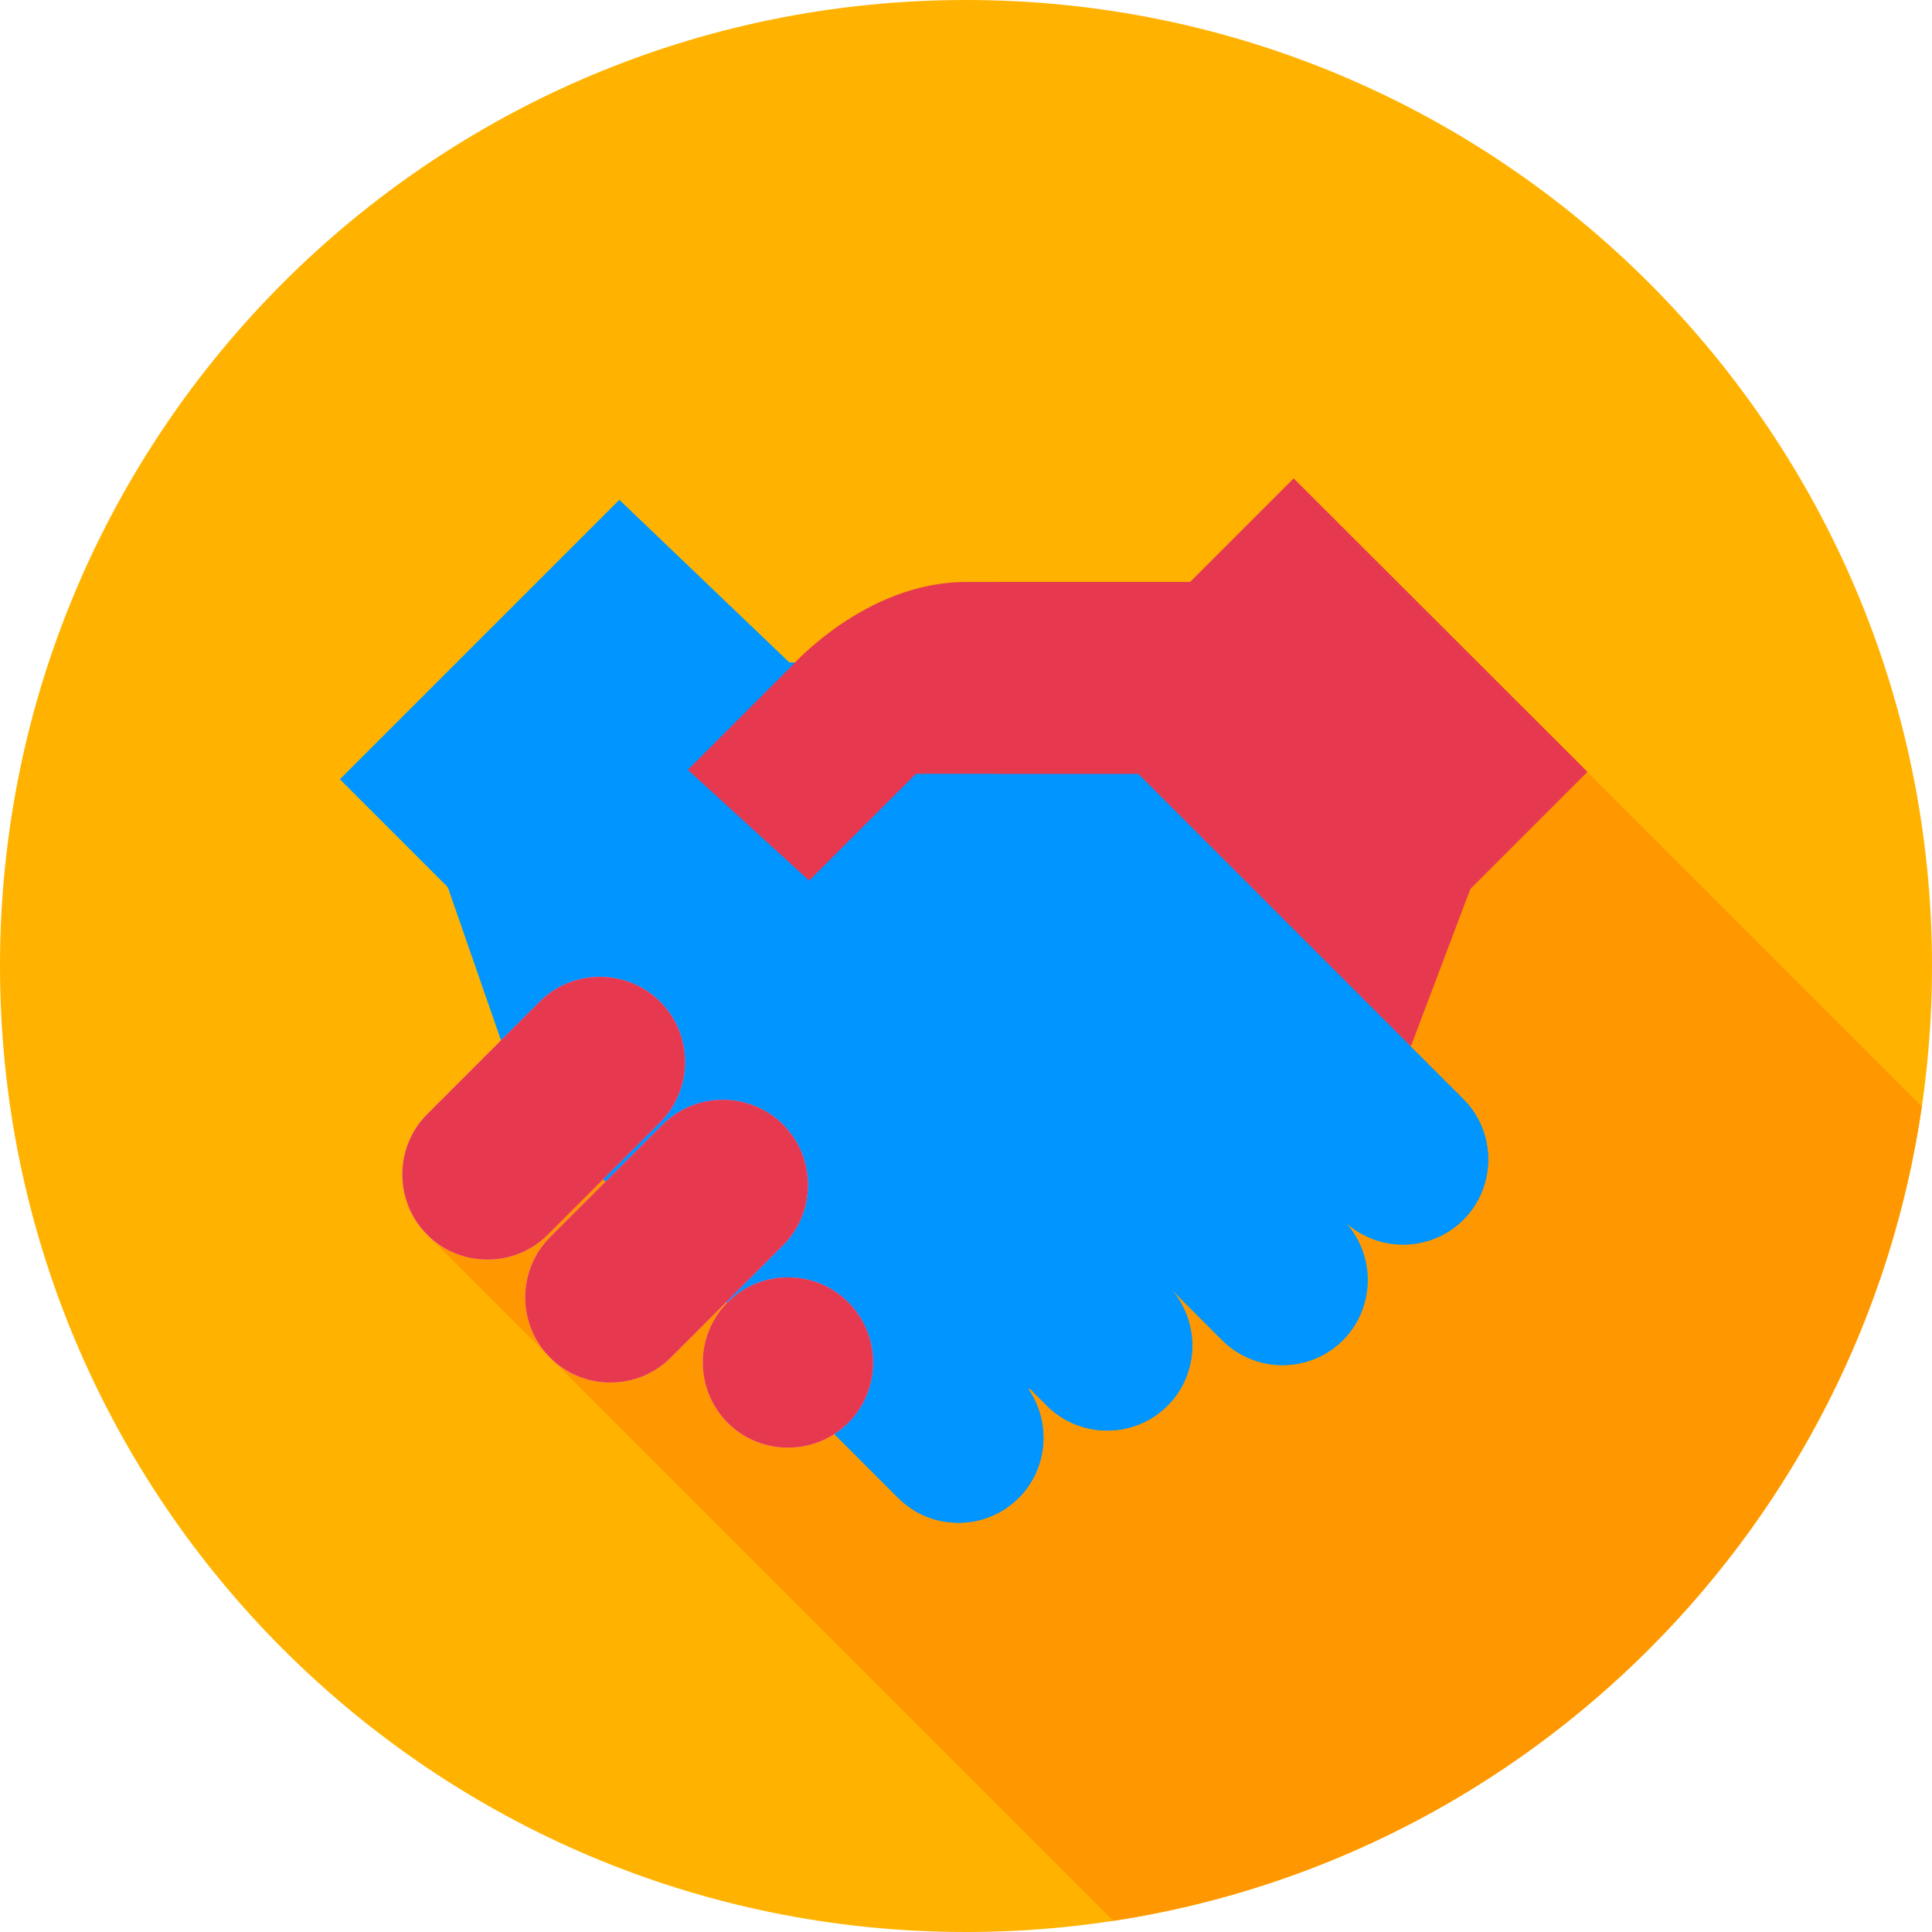 <?xml version="1.0"?>
<svg xmlns="http://www.w3.org/2000/svg" height="512" viewBox="0 0 512 512" width="512" class=""><g><path d="m512 256c0 141.387-114.613 256-256 256s-256-114.613-256-256 114.613-256 256-256 256 114.613 256 256zm0 0" fill="#0095ff" data-original="#0095FF" class="" style="fill:#FFB300" data-old_color="#0095ff"/><path d="m113.211 327.211 181.832 181.828c110.723-16.941 198.078-104.828 214.254-215.805l-89.785-89.789zm0 0" fill="#0050c3" data-original="#0050C3" class="" style="fill:#FF9800" data-old_color="#0050c3"/><path d="m387.809 291.293-14.848-14.844.074-.066c-30.691-30.688-98.414-98.414-98.414-98.414l-65.473-2.445-45.012-43.066-74.059 74.055 28.594 28.594 19.293 55.547 63.93 63.93c.691 4.617 2.777 9.055 6.312 12.59l29.797 29.797c8.785 8.785 23.16 8.785 31.945 0 7.793-7.793 8.656-19.973 2.625-28.758l.293-.27 4.582 4.586c8.785 8.785 23.164 8.785 31.945 0 8.52-8.516 8.754-22.273.754-31.113l13.77 13.77c8.785 8.785 23.16 8.785 31.945 0 8.785-8.785 8.785-23.156 0-31.941 8.785 8.781 23.16 8.781 31.945-.004 8.785-8.785 8.785-23.16 0-31.945zm0 0" fill="#a44f3e" data-original="#A44F3E" class="" style="fill:#0095FF" data-old_color="#a44f3e"/><path d="m372.961 276.449.074-.066c-30.691-30.691-98.414-98.414-98.414-98.414l-32.383-1.211v223.504c8.688 5.273 20.223 4.191 27.711-3.293 7.793-7.793 8.656-19.973 2.625-28.758l.293-.27 4.582 4.586c8.785 8.785 23.164 8.785 31.945 0 8.52-8.516 8.754-22.273.754-31.113l13.77 13.77c8.785 8.785 23.16 8.785 31.945 0 8.785-8.785 8.785-23.156 0-31.941 8.785 8.781 23.16 8.781 31.945-.004 8.785-8.785 8.785-23.16 0-31.945zm0 0" fill="#883f2e" data-original="#883F2E" class="active-path" style="fill:#0095FF" data-old_color="#883f2e"/><path d="m342.836 126.824-27.406 27.406s-33.035 0-59.465 0c-26.434 0-46 22.109-46 22.109l-27.68 27.68 32.152 29.348 28.309-28.309h58.961l72.176 72.172 15.758-41.676 31.004-31.004zm0 0" fill="#fed2a4" data-original="#FED2A4" class="" style="fill:#E63950" data-old_color="#fed2a4"/><path d="m174.953 297.41c8.785-8.781 8.785-23.156 0-31.941s-23.16-8.785-31.945 0l-29.797 29.797c-8.785 8.785-8.785 23.16 0 31.945 8.785 8.781 23.16 8.781 31.945 0zm0 0" fill="#ff92f8" data-original="#FF92F8"/><path d="m207.535 298.047c-8.785-8.785-23.164-8.785-31.945 0l-29.801 29.797c-8.781 8.785-8.781 23.16 0 31.945 8.785 8.785 23.164 8.785 31.945 0l29.801-29.797c8.781-8.785 8.781-23.16 0-31.945zm0 0" fill="#ff92f8" data-original="#FF92F8"/><path d="m192.848 345.105c-8.785 8.785-8.785 23.16 0 31.945 8.785 8.785 23.16 8.785 31.945 0 8.785-8.785 8.785-23.16 0-31.945-8.785-8.785-23.16-8.785-31.945 0zm0 0" fill="#ff92f8" data-original="#FF92F8"/><g fill="#fed2a4"><path d="m174.953 297.41c8.785-8.781 8.785-23.156 0-31.941s-23.16-8.785-31.945 0l-29.797 29.797c-8.785 8.785-8.785 23.16 0 31.945 8.785 8.781 23.16 8.781 31.945 0zm0 0" data-original="#FED2A4" class="" style="fill:#E63950" data-old_color="#FED2A4"/><path d="m207.535 298.047c-8.785-8.785-23.164-8.785-31.945 0l-29.801 29.797c-8.781 8.785-8.781 23.16 0 31.945 8.785 8.785 23.164 8.785 31.945 0l29.801-29.797c8.781-8.785 8.781-23.16 0-31.945zm0 0" data-original="#FED2A4" class="" style="fill:#E63950" data-old_color="#FED2A4"/><path d="m192.848 345.105c-8.785 8.785-8.785 23.16 0 31.945 8.785 8.785 23.16 8.785 31.945 0 8.785-8.785 8.785-23.16 0-31.945-8.785-8.785-23.16-8.785-31.945 0zm0 0" data-original="#FED2A4" class="" style="fill:#E63950" data-old_color="#FED2A4"/></g><path d="m315.43 154.23s-27.062 0-51.797 0v50.828h38.074l72.176 72.172 15.758-41.676 31.004-31.004-77.809-77.727zm0 0" fill="#ffbd86" data-original="#FFBD86" class="" style="fill:#E63950" data-old_color="#ffbd86"/></g> </svg>
